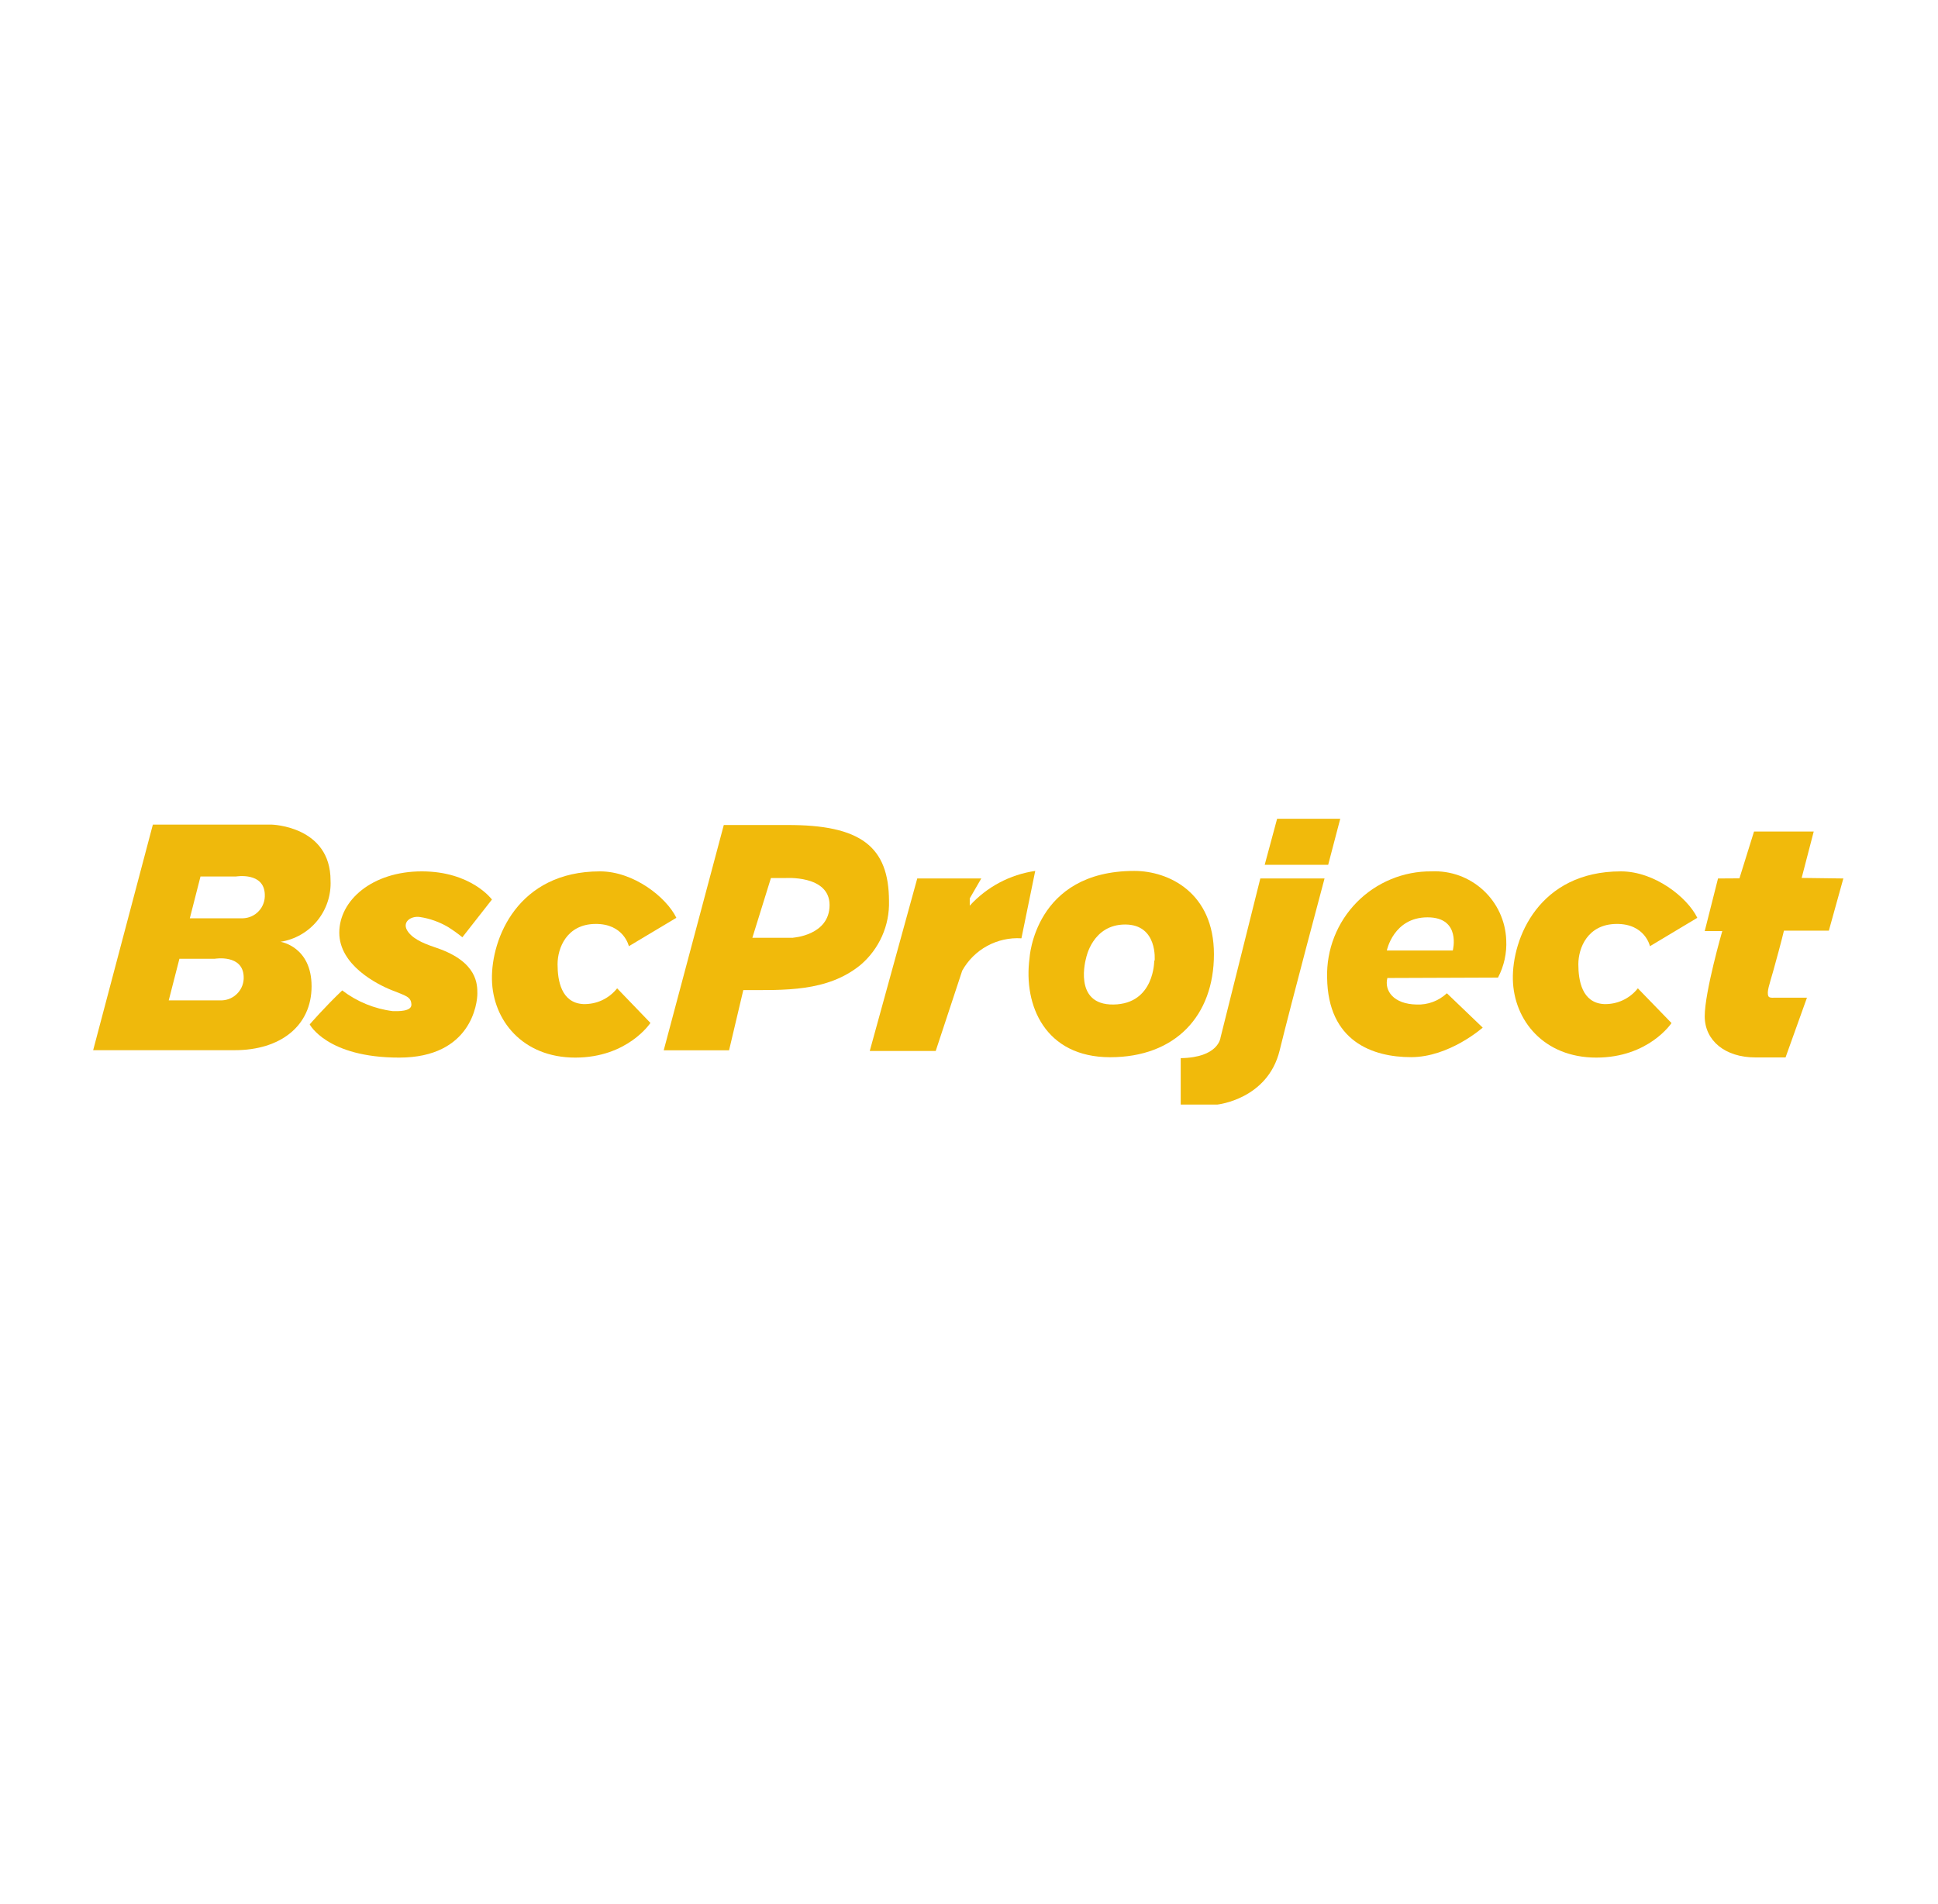 <svg width="57" height="56" viewBox="0 0 57 56" fill="none" xmlns="http://www.w3.org/2000/svg">
<path d="M9.722 25.895C9.722 24.295 7.993 24.252 7.993 24.252H4.496L2.74 30.886H6.908C8.239 30.886 9.164 30.178 9.164 29.007C9.164 27.836 8.25 27.698 8.25 27.698C8.675 27.632 9.06 27.411 9.332 27.078C9.603 26.745 9.742 26.324 9.722 25.895ZM6.524 29.421H4.963L5.277 28.197H6.319C6.319 28.197 7.144 28.057 7.167 28.724C7.172 28.812 7.158 28.9 7.128 28.983C7.098 29.066 7.051 29.142 6.991 29.207C6.931 29.272 6.859 29.324 6.779 29.361C6.699 29.398 6.612 29.418 6.524 29.421ZM7.144 27.007H5.583L5.897 25.778H6.939C6.939 25.778 7.766 25.637 7.788 26.302C7.793 26.391 7.781 26.48 7.751 26.564C7.722 26.648 7.676 26.726 7.615 26.791C7.555 26.857 7.483 26.91 7.402 26.947C7.321 26.984 7.233 27.004 7.144 27.007Z" fill="#EFB90C"/>
<path d="M13.599 27.565L14.469 26.455C14.469 26.455 13.862 25.627 12.406 25.627C10.951 25.627 9.979 26.476 9.979 27.43C9.979 28.384 11.085 28.946 11.515 29.118C11.944 29.29 12.085 29.313 12.1 29.536C12.116 29.758 11.687 29.738 11.558 29.738C11.015 29.671 10.5 29.46 10.065 29.128C9.538 29.631 9.109 30.127 9.109 30.127C9.109 30.127 9.614 31.104 11.741 31.104C13.868 31.104 14.04 29.493 14.04 29.225C14.04 28.958 14.049 28.293 12.857 27.883C12.574 27.785 12.196 27.662 12.007 27.411C11.792 27.128 12.079 26.927 12.354 26.97C12.644 27.014 12.922 27.114 13.175 27.262C13.322 27.354 13.464 27.455 13.599 27.565Z" fill="#F1BA0B"/>
<path d="M18.496 27.828C18.496 27.828 18.35 27.163 17.509 27.173C16.668 27.182 16.399 27.881 16.399 28.359C16.399 28.837 16.506 29.493 17.152 29.53C17.343 29.536 17.533 29.498 17.706 29.418C17.88 29.337 18.032 29.217 18.151 29.067L19.13 30.084C19.13 30.084 18.465 31.104 16.918 31.104C15.37 31.104 14.49 30.004 14.469 28.804C14.447 27.604 15.228 25.627 17.648 25.627C18.637 25.627 19.599 26.388 19.893 26.993C19.431 27.27 18.496 27.828 18.496 27.828Z" fill="#F1BA0B"/>
<path d="M48.528 27.828C48.528 27.828 48.387 27.163 47.54 27.173C46.693 27.182 46.422 27.881 46.422 28.359C46.422 28.837 46.529 29.493 47.173 29.53C47.364 29.537 47.555 29.498 47.728 29.418C47.902 29.338 48.054 29.217 48.172 29.067L49.162 30.088C49.162 30.088 48.494 31.104 46.949 31.104C45.404 31.104 44.522 30.004 44.496 28.804C44.471 27.604 45.259 25.627 47.675 25.627C48.664 25.627 49.626 26.388 49.921 26.993C49.462 27.27 48.528 27.828 48.528 27.828Z" fill="#F1BA0B"/>
<path d="M23.136 24.264C21.724 24.264 21.364 24.264 21.288 24.264L19.521 30.89H21.443L21.862 29.118C23.056 29.118 24.334 29.18 25.314 28.375C25.584 28.144 25.799 27.855 25.943 27.531C26.088 27.206 26.157 26.853 26.147 26.498C26.143 24.907 25.328 24.252 23.136 24.264ZM23.331 27.581H22.128L22.674 25.824H23.084C23.084 25.824 24.399 25.723 24.399 26.617C24.399 27.51 23.329 27.577 23.329 27.577L23.331 27.581Z" fill="#F1BA0B"/>
<path d="M30.448 25.614C29.707 25.721 29.026 26.083 28.522 26.636V26.422L28.861 25.836H26.978L25.581 30.909H27.521L28.301 28.546C28.472 28.24 28.726 27.988 29.034 27.82C29.342 27.652 29.692 27.574 30.042 27.596L30.448 25.614Z" fill="#F1BA0B"/>
<path d="M33.363 25.614C30.418 25.614 30.28 28.183 30.28 28.183C30.096 29.569 30.74 31.093 32.652 31.093C34.565 31.093 35.704 29.879 35.704 28.064C35.704 26.25 34.371 25.614 33.363 25.614ZM33.948 28.252C33.948 28.252 33.96 29.526 32.75 29.543C31.54 29.561 31.944 28.178 31.944 28.178C31.944 28.178 32.127 27.19 33.093 27.19C34.059 27.19 33.96 28.252 33.96 28.252H33.948Z" fill="#F1BA0B"/>
<path d="M37.068 25.836L35.897 30.519C35.897 30.519 35.843 31.104 34.727 31.12V32.486H35.8C35.8 32.486 37.283 32.336 37.636 30.896C37.989 29.456 38.957 25.836 38.957 25.836H37.068Z" fill="#F1BA0B"/>
<path d="M37.562 24.08L37.197 25.434H39.064L39.419 24.08H37.562Z" fill="#F1BA0B"/>
<path d="M44.059 28.751C44.237 28.411 44.321 28.03 44.301 27.647C44.291 27.369 44.225 27.097 44.109 26.845C43.993 26.593 43.828 26.367 43.623 26.179C43.419 25.992 43.18 25.846 42.919 25.751C42.658 25.657 42.381 25.614 42.104 25.627C41.696 25.623 41.29 25.701 40.912 25.858C40.535 26.014 40.192 26.244 39.905 26.536C39.619 26.827 39.394 27.173 39.244 27.554C39.094 27.934 39.022 28.341 39.033 28.749C39.054 30.63 40.376 31.091 41.503 31.091C42.631 31.091 43.609 30.222 43.609 30.222L42.555 29.212C42.436 29.323 42.296 29.41 42.144 29.467C41.991 29.524 41.828 29.55 41.665 29.543C40.988 29.532 40.709 29.137 40.805 28.763L44.059 28.751ZM41.987 26.979C42.986 26.979 42.729 27.955 42.729 27.955H40.789C40.789 27.955 40.984 26.979 41.987 26.979Z" fill="#F1BA0B"/>
<path d="M50.53 25.836L50.139 27.383H50.655C50.655 27.383 50.139 29.171 50.139 29.889C50.139 30.607 50.742 31.099 51.628 31.099H52.516L53.146 29.342H52.171C52.171 29.342 52.034 29.358 52.011 29.297C51.958 29.169 52.04 28.962 52.155 28.554C52.407 27.649 52.469 27.37 52.469 27.37H53.79L54.216 25.836L52.99 25.82L53.345 24.455H51.589L51.16 25.832L50.53 25.836Z" fill="#F1BA0B"/>
</svg>
